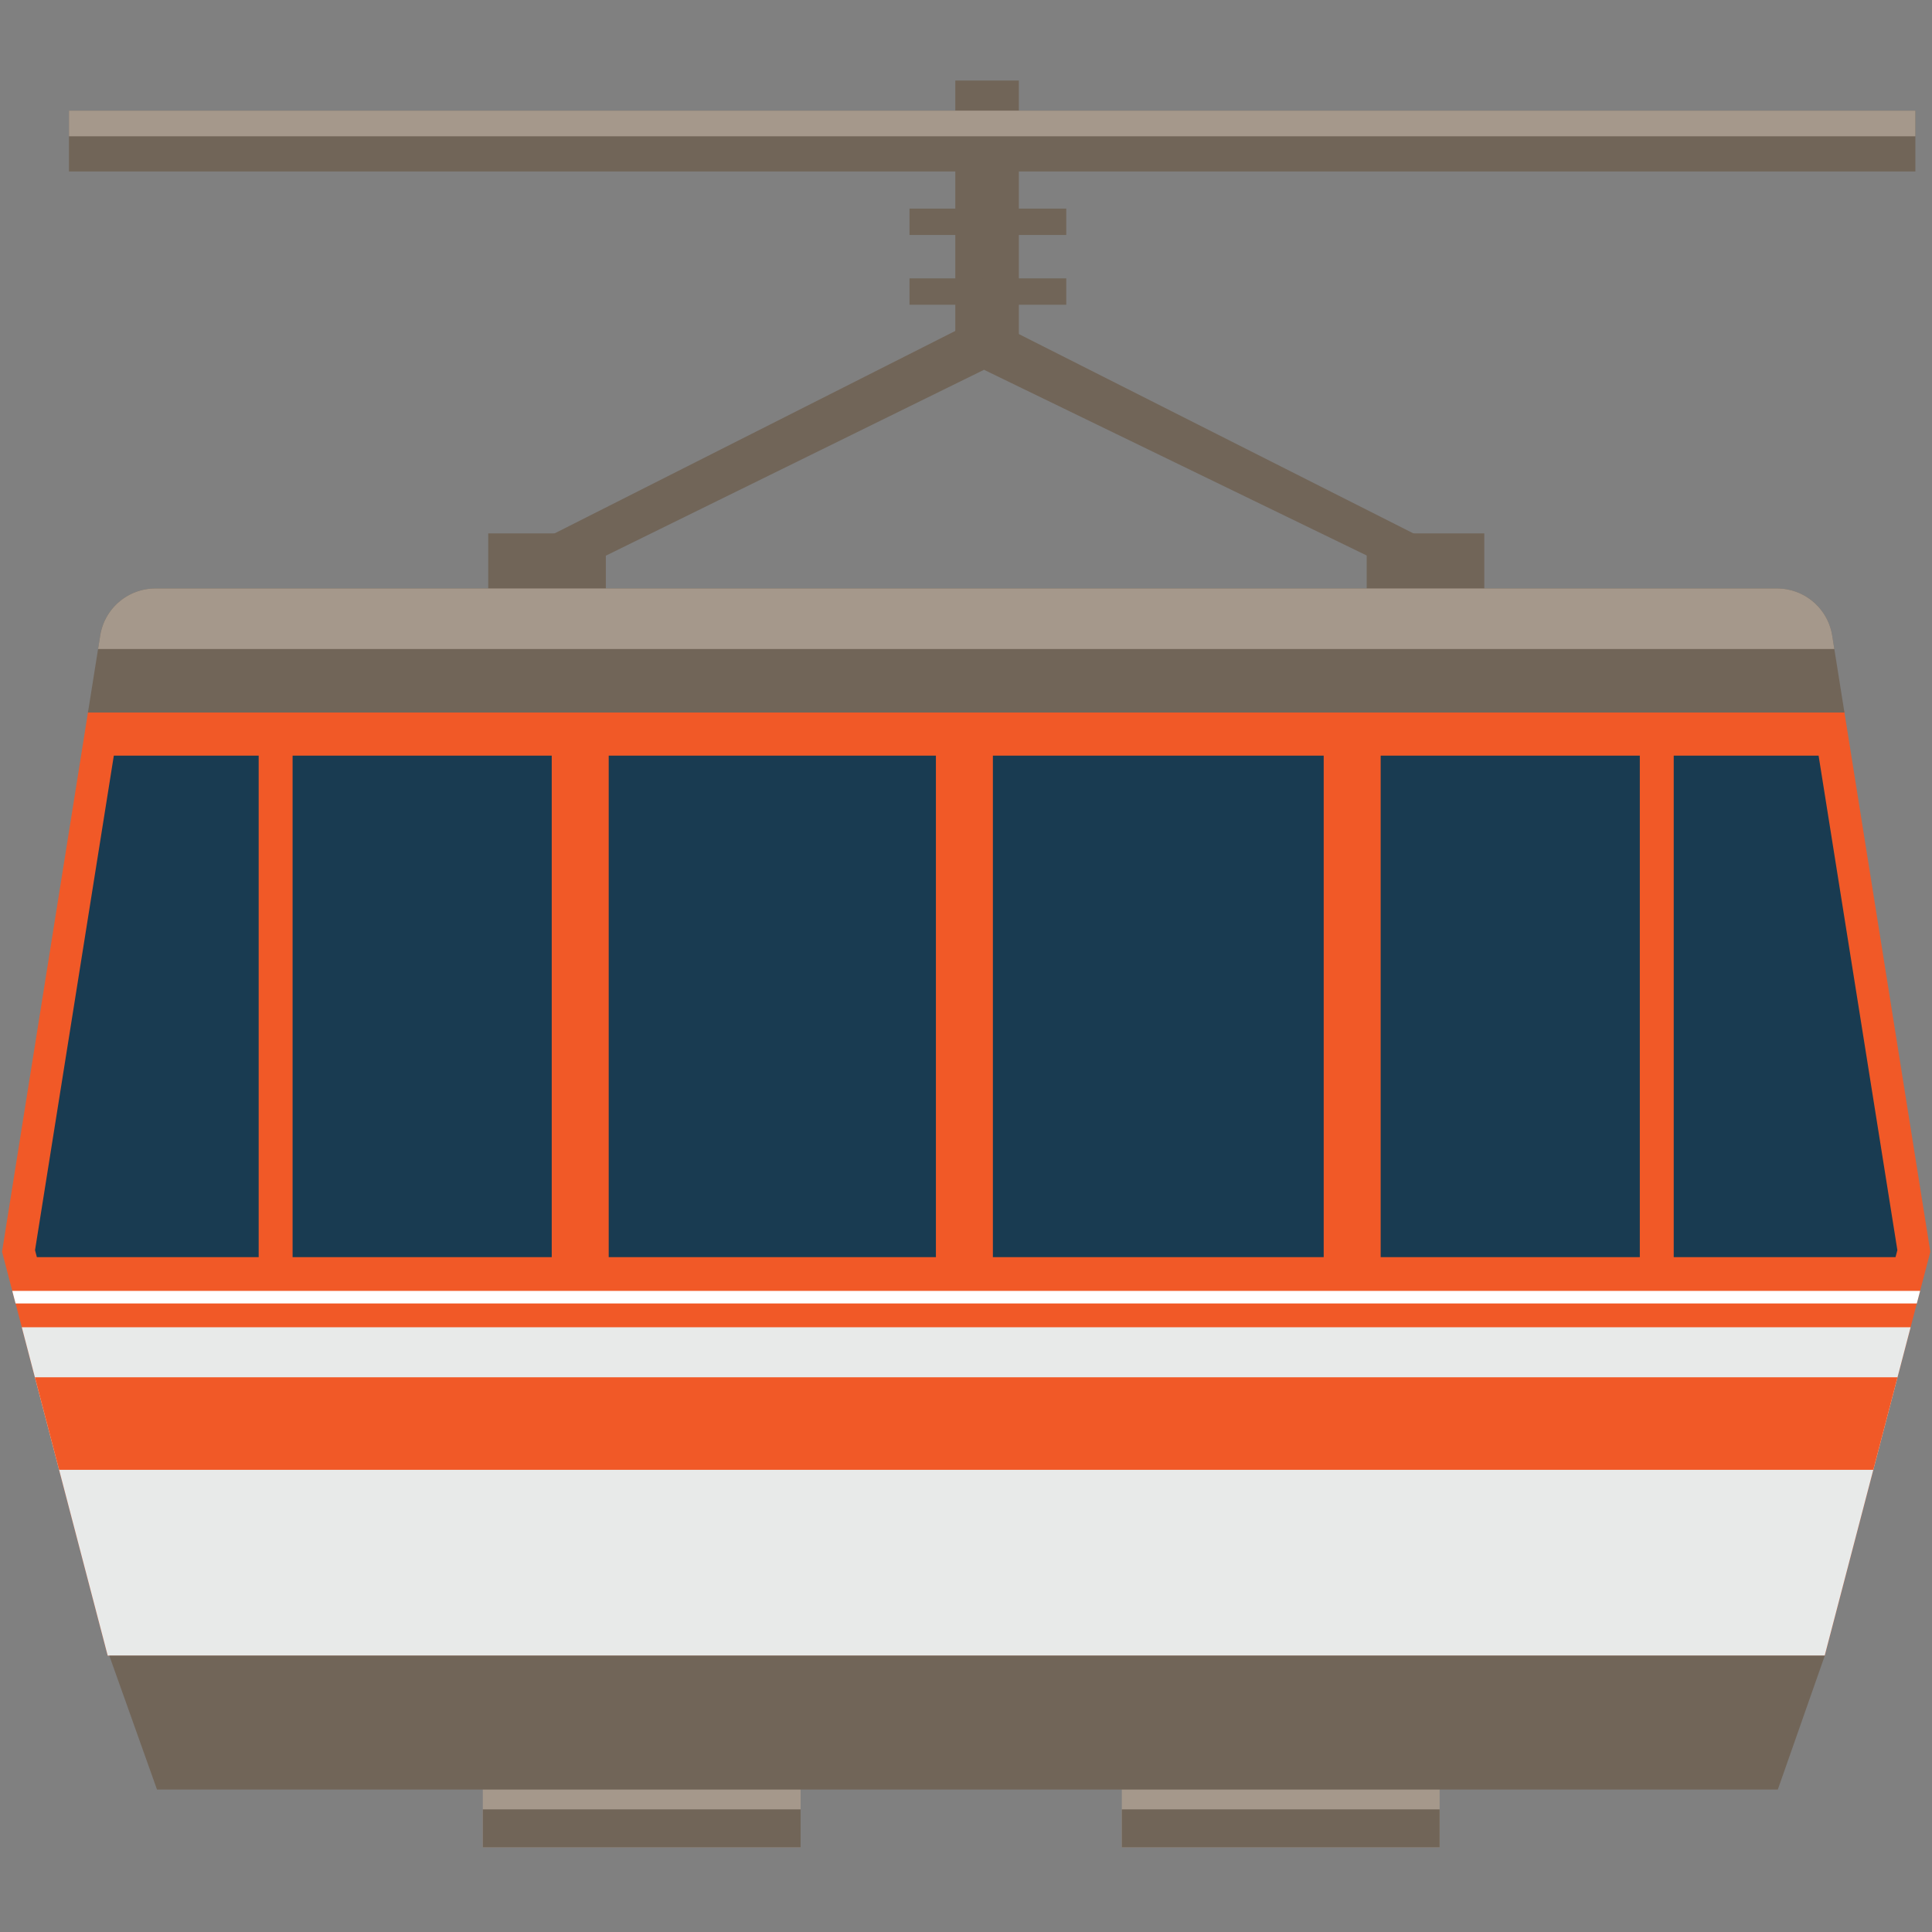 <svg width="120" height="120" viewBox="0 0 120 120" xmlns="http://www.w3.org/2000/svg"><rect x="0" y="0" width="120" height="120" fill="#808080" stroke="none"/><g fill="none" fill-rule="evenodd"><path fill="#716558" d="M30.325 42.733h7.305V33.13h-7.305zm54.563 0h7.305V33.13h-7.305z"/><path fill="#F15927" d="M5.484 44.121L.127 77.75l6.563 25.083h106.645l6.562-25.083-5.356-33.628z"/><path fill="#E8EAE9" d="M1.354 82.437l5.336 20.395h106.645l5.336-20.395z"/><path d="M114.562 44.255l-.761-4.777a3.47 3.47 0 0 0-3.425-2.927H9.649a3.47 3.47 0 0 0-3.425 2.927l-.761 4.777h109.1z" fill="#716558"/><path d="M113.934 40.31l-.133-.832a3.47 3.47 0 0 0-3.425-2.927H9.649a3.47 3.47 0 0 0-3.425 2.927l-.133.832h107.843z" fill="#A5988B"/><path fill="#F15927" d="M116.354 91.292l1.504-5.747H2.168l1.503 5.747z"/><path fill="#FFF" d="M119.262 80.178H.762l.205.781h118.09z"/><path fill="#716558" d="M90.556 34.527L61.118 19.656v-.001h-.001L31.68 34.528h5.922l23.516-11.56 23.823 11.56z"/><path fill="#716558" d="M59.335 22.25h3.949V5h-3.949z"/><path fill="#716558" d="M56.491 14.595h4.535v-1.638H56.49zm0 4.332h4.535V17.29H56.49zm5.204-4.332h4.534v-1.638h-4.534zm0 4.332h4.534V17.29h-4.534zM4.284 10.65h114.684V6.874H4.284z"/><path fill="#A5988B" d="M4.284 8.465h114.684V6.873H4.284z"/><path fill="#193B51" d="M37.808 78.083h20.323v-31.15H37.808zm23.862 0h20.547v-31.15H61.67zm-43.497 0h16.096v-31.15H18.173zm94.783-31.15h-8.998v31.15h13.777l.114-.434zm-27.2 31.15h16.096v-31.15H85.756zm-69.689-31.15H7.07L2.176 77.65l.114.434h13.777z"/><path fill="#A5988B" d="M29.987 114.743h19.74v-6.699h-19.74zm39.69 0h19.74v-6.699h-19.74z"/><path fill="#716558" d="M29.987 114.743h19.74v-2.358h-19.74zm39.69 0h19.74v-2.358h-19.74zM6.79 102.837l2.962 8.316h100.671l2.918-8.316z"/></g></svg>